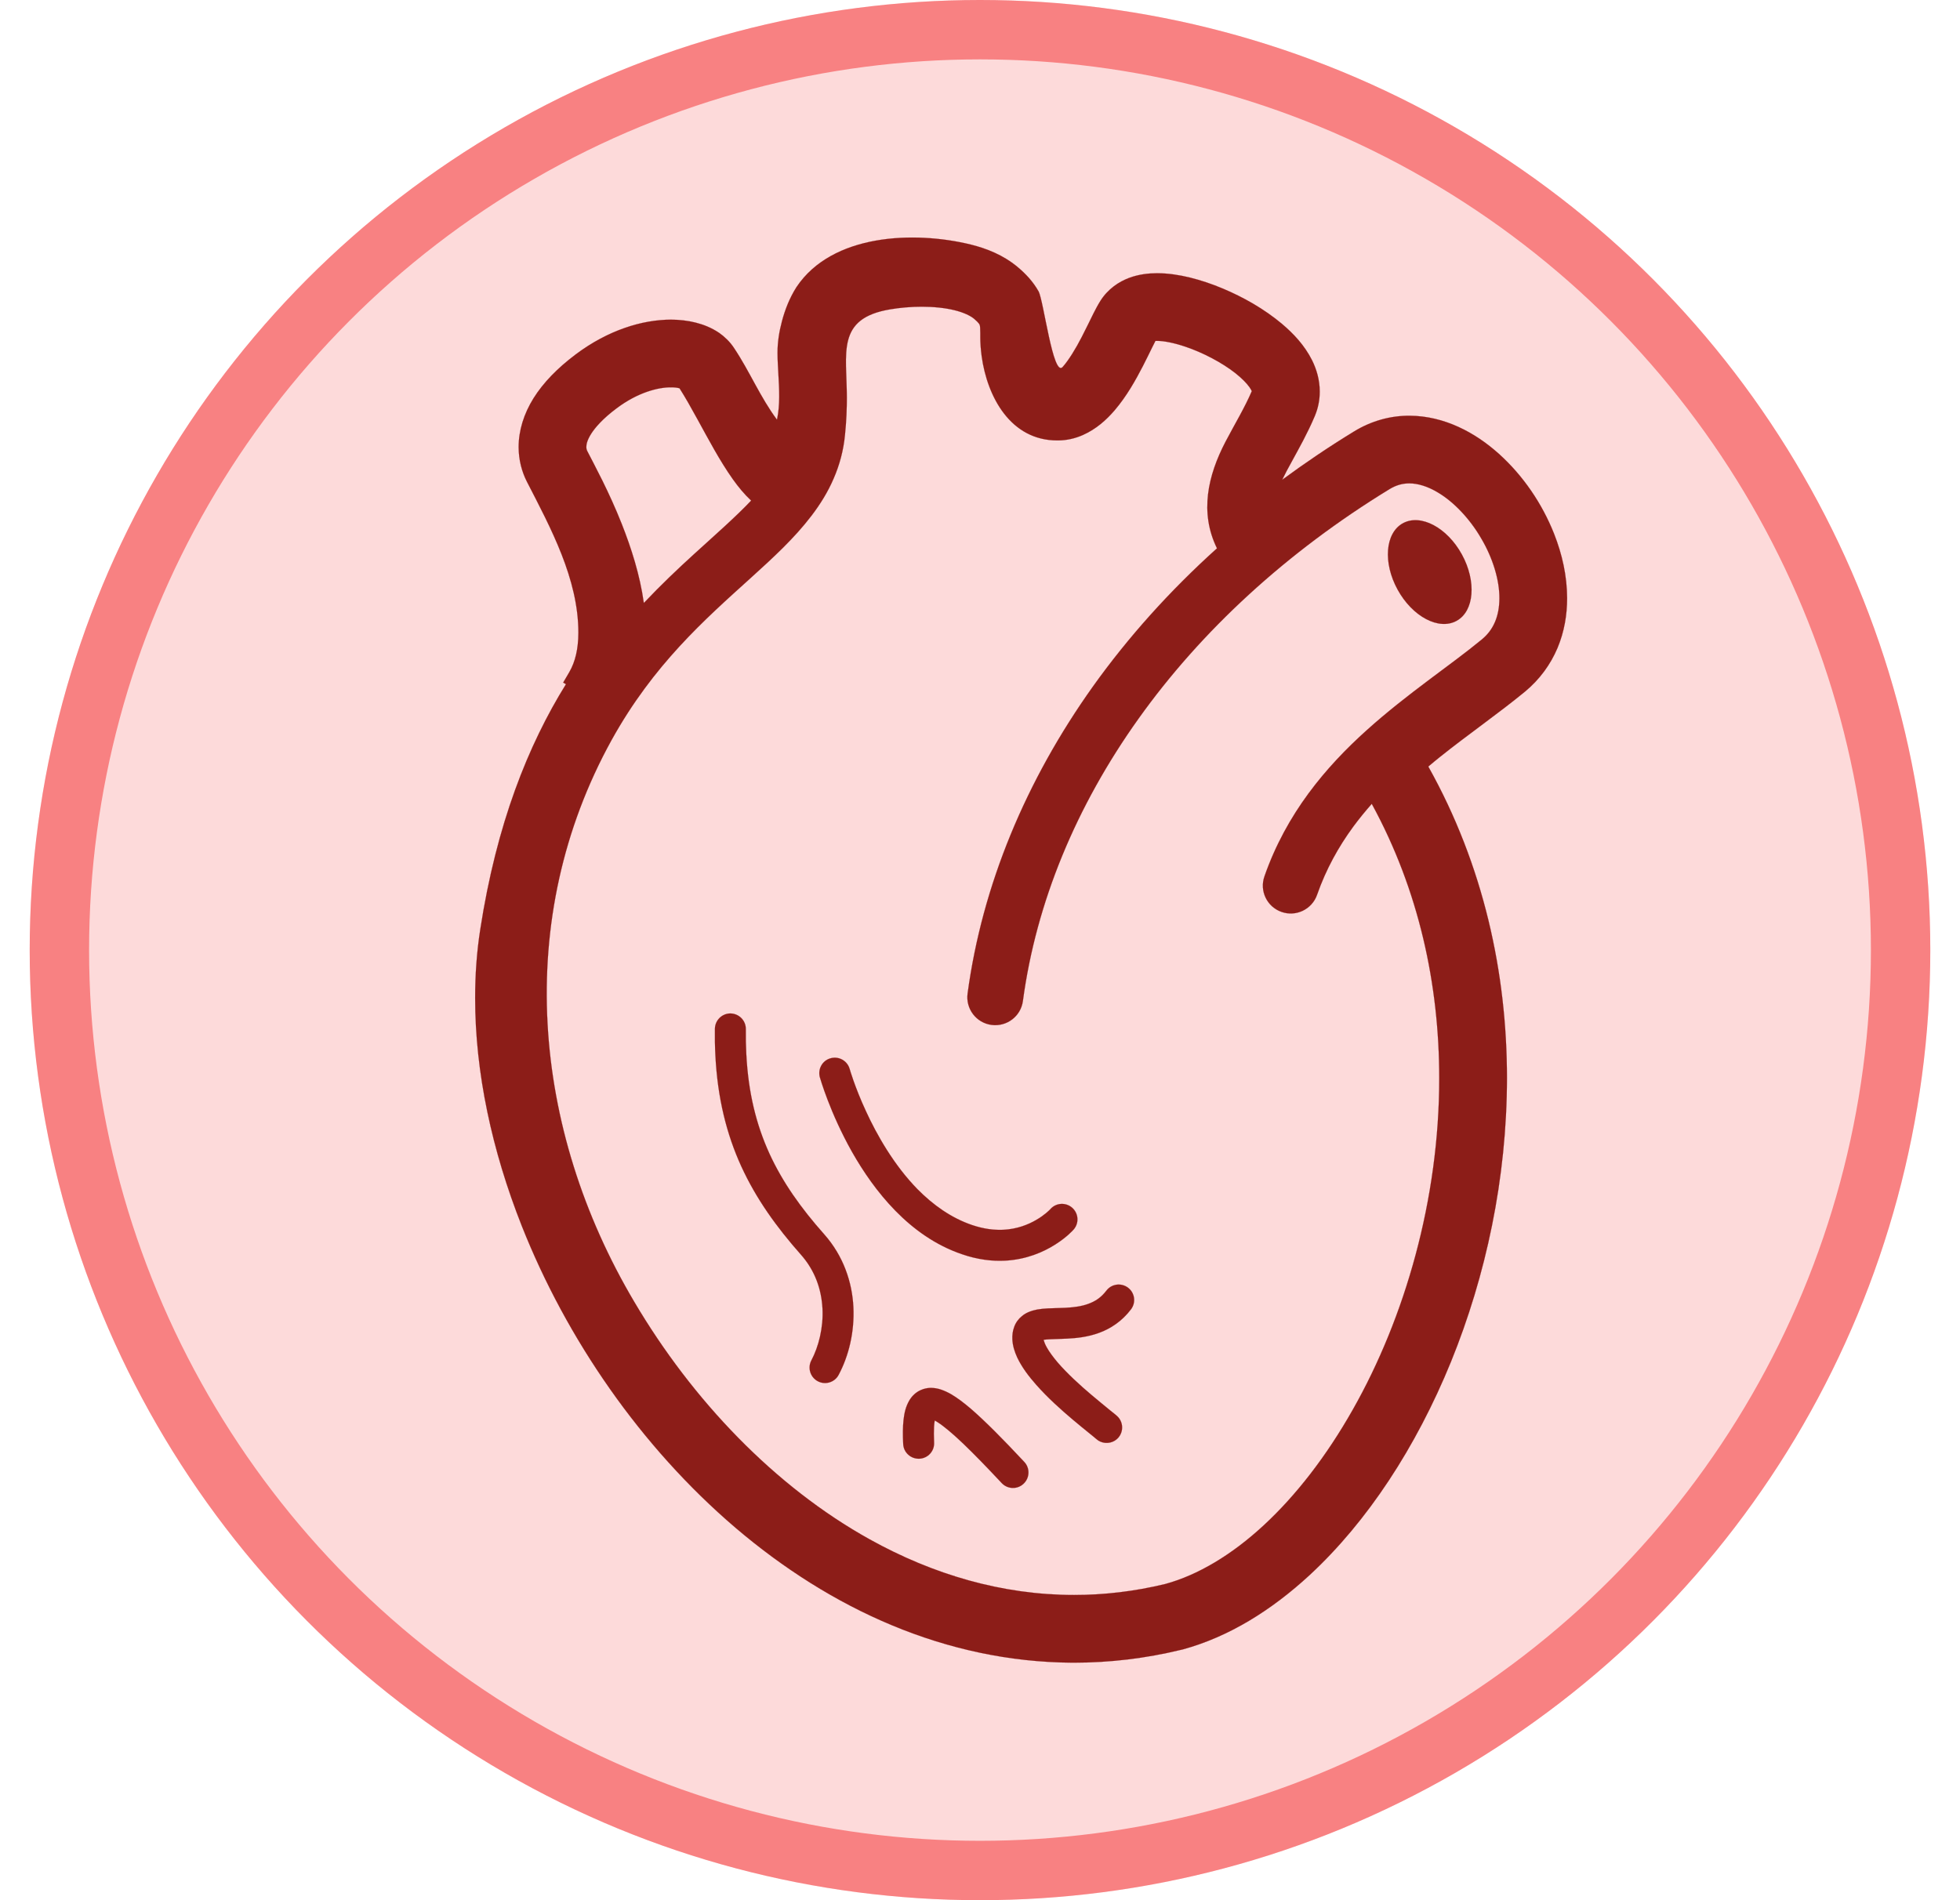 <svg width="33" height="32" viewBox="0 0 33 32" fill="none" xmlns="http://www.w3.org/2000/svg">
<circle cx="16.5" cy="16" r="16" fill="#F54749" fill-opacity="0.2"/>
<circle cx="16.5" cy="16" r="15.5" stroke="#F54749" stroke-opacity="0.6"/>
<path d="M23.62 8.812C23.322 8.976 23.282 9.477 23.532 9.931C23.781 10.384 24.225 10.62 24.524 10.455C24.822 10.292 24.862 9.791 24.613 9.337C24.364 8.883 23.919 8.648 23.62 8.812Z" fill="#8C1D18" stroke="#8C1D18" stroke-width="0.002"/>
<path d="M12.954 19.426C12.734 18.942 12.598 18.405 12.565 17.747C12.558 17.614 12.555 17.475 12.557 17.331C12.559 17.188 12.444 17.07 12.3 17.067C12.157 17.066 12.039 17.181 12.037 17.325C12.035 17.479 12.037 17.629 12.045 17.774C12.081 18.488 12.232 19.097 12.481 19.642C12.73 20.186 13.074 20.665 13.486 21.13C13.726 21.401 13.831 21.718 13.848 22.036C13.865 22.36 13.782 22.681 13.661 22.909C13.594 23.035 13.642 23.192 13.768 23.26C13.895 23.328 14.053 23.28 14.12 23.153C14.288 22.838 14.389 22.435 14.368 22.009C14.347 21.595 14.203 21.153 13.875 20.784C13.485 20.345 13.176 19.91 12.954 19.426Z" fill="#8C1D18" stroke="#8C1D18" stroke-width="0.002"/>
<path d="M16.921 21.23C17.284 21.211 17.57 21.083 17.764 20.96C17.959 20.837 18.064 20.72 18.076 20.706C18.171 20.598 18.16 20.434 18.052 20.339C17.945 20.245 17.781 20.254 17.686 20.361H17.686L17.683 20.365C17.666 20.382 17.583 20.466 17.447 20.544C17.31 20.624 17.125 20.698 16.894 20.71C16.741 20.717 16.567 20.698 16.366 20.63C16.016 20.511 15.711 20.293 15.448 20.027C15.055 19.626 14.764 19.116 14.577 18.707C14.482 18.503 14.414 18.323 14.369 18.197C14.347 18.134 14.331 18.084 14.32 18.05C14.315 18.034 14.311 18.021 14.309 18.013L14.306 18.004L14.305 18.001C14.266 17.863 14.122 17.783 13.984 17.822C13.845 17.86 13.766 18.004 13.804 18.143V18.142C13.808 18.155 13.972 18.736 14.345 19.398C14.533 19.729 14.773 20.081 15.078 20.392C15.381 20.701 15.752 20.971 16.198 21.122C16.458 21.212 16.703 21.241 16.921 21.23Z" fill="#8C1D18" stroke="#8C1D18" stroke-width="0.002"/>
<path d="M16.349 23.727C16.227 23.623 16.118 23.54 16.01 23.477C15.955 23.446 15.901 23.421 15.843 23.401C15.786 23.382 15.722 23.37 15.652 23.373C15.604 23.376 15.552 23.387 15.504 23.409C15.419 23.445 15.353 23.512 15.312 23.581C15.25 23.685 15.227 23.79 15.213 23.909C15.2 24.028 15.199 24.163 15.207 24.319C15.214 24.462 15.337 24.572 15.481 24.565C15.624 24.558 15.735 24.436 15.727 24.292C15.722 24.187 15.722 24.097 15.726 24.027C15.728 23.983 15.733 23.95 15.738 23.921C15.753 23.93 15.77 23.939 15.789 23.952C15.892 24.018 16.04 24.142 16.22 24.314C16.401 24.487 16.616 24.709 16.866 24.976C16.964 25.08 17.129 25.086 17.233 24.987C17.338 24.889 17.344 24.724 17.245 24.619C16.886 24.235 16.592 23.938 16.349 23.727Z" fill="#8C1D18" stroke="#8C1D18" stroke-width="0.002"/>
<path d="M18.628 21.735C18.538 21.853 18.44 21.915 18.325 21.957C18.21 22 18.077 22.017 17.938 22.024C17.842 22.029 17.743 22.029 17.645 22.034C17.585 22.037 17.525 22.042 17.463 22.053C17.417 22.062 17.368 22.075 17.318 22.096C17.28 22.112 17.241 22.134 17.205 22.165C17.149 22.209 17.101 22.274 17.076 22.345C17.049 22.416 17.042 22.488 17.045 22.557C17.051 22.668 17.084 22.767 17.127 22.861C17.205 23.025 17.318 23.175 17.447 23.321C17.64 23.539 17.867 23.743 18.062 23.907C18.16 23.99 18.248 24.061 18.318 24.118C18.354 24.146 18.385 24.171 18.409 24.192C18.433 24.211 18.451 24.226 18.458 24.233C18.564 24.328 18.729 24.32 18.826 24.214C18.922 24.106 18.913 23.942 18.807 23.846C18.776 23.819 18.741 23.79 18.692 23.752C18.61 23.684 18.497 23.593 18.372 23.487C18.184 23.328 17.973 23.135 17.813 22.951C17.734 22.858 17.668 22.769 17.625 22.692C17.595 22.639 17.579 22.595 17.57 22.563C17.596 22.559 17.63 22.556 17.672 22.554C17.75 22.55 17.852 22.549 17.965 22.543C18.126 22.535 18.313 22.516 18.504 22.446C18.695 22.377 18.89 22.251 19.042 22.05C19.129 21.936 19.107 21.772 18.993 21.686C18.879 21.599 18.715 21.62 18.628 21.735Z" fill="#8C1D18" stroke="#8C1D18" stroke-width="0.002"/>
<path d="M17.485 4.906L17.486 4.907L17.485 4.905L17.485 4.906Z" fill="#8C1D18" stroke="#8C1D18" stroke-width="0.002"/>
<path d="M26.166 8.99C25.963 8.478 25.643 8.009 25.238 7.644C25.034 7.461 24.808 7.304 24.555 7.189C24.306 7.075 24.026 7.002 23.731 7.001H23.722C23.41 7.001 23.09 7.087 22.801 7.264C22.38 7.521 21.976 7.794 21.588 8.08C21.635 7.984 21.69 7.877 21.756 7.76C21.872 7.547 22.012 7.301 22.134 7.013L22.137 7.007L22.139 7.001C22.193 6.872 22.22 6.735 22.22 6.595C22.22 6.393 22.164 6.214 22.09 6.065C21.962 5.812 21.778 5.618 21.583 5.453C21.287 5.205 20.937 5.005 20.58 4.856C20.401 4.781 20.219 4.72 20.038 4.675C20.035 4.675 20.033 4.674 20.03 4.673C19.852 4.63 19.671 4.602 19.482 4.601C19.338 4.602 19.177 4.618 19.01 4.68C18.926 4.712 18.837 4.757 18.753 4.821C18.668 4.886 18.589 4.968 18.527 5.067C18.481 5.141 18.445 5.21 18.409 5.281C18.348 5.404 18.283 5.54 18.213 5.675C18.113 5.871 17.989 6.072 17.891 6.181C17.73 6.358 17.57 5.056 17.486 4.907C17.395 4.745 17.271 4.611 17.129 4.493C16.887 4.293 16.612 4.185 16.343 4.118C15.393 3.886 14.011 3.935 13.41 4.835C13.288 5.027 13.215 5.225 13.166 5.408C13.117 5.591 13.091 5.767 13.091 5.939C13.091 6.059 13.099 6.171 13.105 6.292C13.12 6.556 13.136 6.814 13.082 7.068C12.801 6.692 12.62 6.251 12.359 5.861C12.287 5.751 12.198 5.67 12.11 5.607C11.979 5.518 11.842 5.465 11.709 5.432C11.575 5.398 11.437 5.384 11.296 5.383C11.051 5.384 10.788 5.428 10.517 5.523C10.247 5.617 9.967 5.763 9.696 5.966C9.382 6.202 9.147 6.445 8.983 6.706C8.82 6.968 8.732 7.25 8.732 7.531C8.733 7.746 8.786 7.944 8.871 8.111C9.272 8.89 9.739 9.752 9.738 10.654V10.658C9.737 10.929 9.686 11.145 9.584 11.321L9.482 11.495L9.529 11.522C8.893 12.546 8.36 13.875 8.086 15.653C8.027 16.03 8 16.417 8 16.808C8 18.063 8.283 19.375 8.785 20.645C9.54 22.549 10.787 24.364 12.382 25.727C13.18 26.407 14.066 26.975 15.024 27.373C15.972 27.767 16.991 27.994 18.054 28H18.085C18.679 28 19.285 27.93 19.896 27.781L19.903 27.78C19.903 27.78 19.912 27.777 19.914 27.777C20.689 27.565 21.407 27.119 22.053 26.522C23.022 25.624 23.841 24.375 24.43 22.932C25.017 21.487 25.372 19.844 25.372 18.152C25.372 16.389 24.979 14.572 24.048 12.909C24.113 12.855 24.177 12.8 24.243 12.748C24.723 12.364 25.226 12.017 25.675 11.648C25.923 11.443 26.107 11.188 26.223 10.913C26.338 10.639 26.385 10.353 26.385 10.074C26.384 9.698 26.301 9.332 26.166 8.99ZM9.95 7.31C10.019 7.2 10.15 7.049 10.379 6.878C10.559 6.742 10.735 6.653 10.893 6.598C11.051 6.543 11.191 6.522 11.296 6.523C11.362 6.522 11.413 6.531 11.441 6.539C11.535 6.686 11.639 6.87 11.747 7.068C11.929 7.399 12.12 7.762 12.337 8.068C12.431 8.2 12.53 8.321 12.647 8.43C12.387 8.705 12.054 8.996 11.684 9.333C11.416 9.577 11.13 9.848 10.84 10.155C10.774 9.681 10.628 9.228 10.469 8.825C10.362 8.554 10.247 8.307 10.143 8.095C10.039 7.885 9.946 7.71 9.885 7.591C9.878 7.576 9.872 7.558 9.872 7.527C9.872 7.488 9.881 7.421 9.95 7.31ZM25.172 10.471C25.124 10.584 25.056 10.68 24.95 10.768C24.424 11.203 23.701 11.676 23.011 12.297C22.665 12.608 22.328 12.958 22.03 13.363C21.732 13.768 21.473 14.231 21.289 14.759C21.203 15.004 21.332 15.271 21.577 15.357C21.821 15.443 22.089 15.314 22.175 15.069C22.326 14.637 22.536 14.26 22.786 13.919C22.884 13.787 22.988 13.659 23.096 13.537C23.891 14.992 24.232 16.583 24.232 18.155C24.234 20.193 23.655 22.191 22.775 23.742C22.336 24.518 21.823 25.182 21.279 25.685C20.737 26.187 20.168 26.525 19.62 26.675C19.099 26.801 18.587 26.86 18.085 26.86C16.872 26.86 15.712 26.517 14.644 25.924C13.043 25.035 11.656 23.578 10.68 21.925C8.956 19.016 8.634 15.474 10.299 12.459C11.002 11.191 11.866 10.433 12.632 9.74C13.014 9.394 13.374 9.065 13.665 8.682C13.811 8.49 13.939 8.285 14.036 8.058C14.135 7.831 14.202 7.584 14.227 7.32C14.251 7.088 14.258 6.881 14.258 6.697C14.258 5.943 14.073 5.361 14.99 5.209C15.156 5.181 15.34 5.165 15.52 5.165C15.72 5.165 15.914 5.185 16.071 5.224C16.228 5.262 16.345 5.321 16.4 5.368C16.444 5.405 16.469 5.432 16.481 5.448C16.498 5.473 16.493 5.467 16.497 5.48C16.501 5.492 16.505 5.53 16.505 5.606C16.505 5.628 16.505 5.653 16.505 5.681C16.505 5.771 16.512 5.877 16.528 5.998C16.621 6.68 17.014 7.42 17.805 7.417C17.959 7.418 18.107 7.382 18.234 7.325C18.458 7.225 18.625 7.073 18.764 6.913C18.97 6.672 19.12 6.402 19.242 6.166C19.302 6.049 19.355 5.94 19.398 5.852C19.419 5.81 19.438 5.772 19.454 5.741L19.483 5.741C19.584 5.739 19.764 5.772 19.957 5.838C20.247 5.935 20.572 6.105 20.796 6.281C20.907 6.368 20.992 6.456 21.037 6.52C21.058 6.55 21.07 6.573 21.076 6.587C20.959 6.862 20.792 7.137 20.634 7.438C20.335 8.011 20.195 8.632 20.49 9.234C19.696 9.949 18.997 10.728 18.405 11.556C17.274 13.142 16.537 14.906 16.291 16.732C16.257 16.989 16.437 17.226 16.694 17.26C16.951 17.294 17.187 17.115 17.222 16.858C17.445 15.198 18.117 13.576 19.17 12.101C20.222 10.626 21.657 9.3 23.395 8.237C23.511 8.167 23.614 8.141 23.727 8.14C23.869 8.14 24.035 8.188 24.212 8.295C24.477 8.452 24.749 8.738 24.94 9.069C25.135 9.399 25.247 9.77 25.245 10.074C25.245 10.225 25.22 10.357 25.172 10.471Z" fill="#8C1D18"/>
<path d="M20.038 4.675C20.219 4.72 20.401 4.781 20.58 4.856C20.937 5.005 21.287 5.205 21.583 5.453C21.778 5.618 21.962 5.812 22.09 6.065C22.164 6.214 22.22 6.393 22.22 6.595C22.22 6.735 22.193 6.872 22.139 7.001L22.137 7.007L22.134 7.013C22.012 7.301 21.872 7.547 21.756 7.76C21.69 7.877 21.635 7.984 21.588 8.08C21.976 7.794 22.38 7.521 22.801 7.264C23.09 7.087 23.41 7.001 23.722 7.001H23.731C24.026 7.002 24.306 7.075 24.555 7.189C24.808 7.304 25.034 7.461 25.238 7.644C25.643 8.009 25.963 8.478 26.166 8.99C26.301 9.332 26.384 9.698 26.385 10.074C26.385 10.353 26.338 10.639 26.223 10.913C26.107 11.188 25.923 11.443 25.675 11.648C25.226 12.017 24.723 12.364 24.243 12.748C24.177 12.8 24.113 12.855 24.048 12.909C24.979 14.572 25.372 16.389 25.372 18.152C25.372 19.844 25.017 21.487 24.43 22.932C23.841 24.375 23.022 25.624 22.053 26.522C21.407 27.119 20.689 27.565 19.914 27.777C19.912 27.777 19.903 27.78 19.903 27.78L19.896 27.781C19.285 27.93 18.679 28 18.085 28H18.054C16.991 27.994 15.972 27.767 15.024 27.373C14.066 26.975 13.18 26.407 12.382 25.727C10.787 24.364 9.54 22.549 8.785 20.645C8.283 19.375 8 18.063 8 16.808C8 16.417 8.027 16.03 8.086 15.653C8.36 13.875 8.893 12.546 9.529 11.522L9.482 11.495L9.584 11.321C9.686 11.145 9.737 10.929 9.738 10.658V10.654C9.739 9.752 9.272 8.89 8.871 8.111C8.786 7.944 8.733 7.746 8.732 7.531C8.732 7.25 8.82 6.968 8.983 6.706C9.147 6.445 9.382 6.202 9.696 5.966C9.967 5.763 10.247 5.617 10.517 5.523C10.788 5.428 11.051 5.384 11.296 5.383C11.437 5.384 11.575 5.398 11.709 5.432C11.842 5.465 11.979 5.518 12.11 5.607C12.198 5.67 12.287 5.751 12.359 5.861C12.62 6.251 12.801 6.692 13.082 7.068C13.136 6.814 13.12 6.556 13.105 6.292C13.099 6.171 13.091 6.059 13.091 5.939C13.091 5.767 13.117 5.591 13.166 5.408C13.215 5.225 13.288 5.027 13.41 4.835M20.038 4.675L20.032 4.674M20.038 4.675C20.035 4.675 20.033 4.674 20.03 4.673C19.852 4.63 19.671 4.602 19.482 4.601C19.338 4.602 19.177 4.618 19.01 4.68C18.926 4.712 18.837 4.757 18.753 4.821C18.668 4.886 18.589 4.968 18.527 5.067C18.481 5.141 18.445 5.21 18.409 5.281C18.348 5.404 18.283 5.54 18.213 5.675M18.213 5.675L18.211 5.68M18.213 5.675C18.113 5.871 17.989 6.072 17.891 6.181C17.73 6.358 17.57 5.056 17.486 4.907C17.395 4.745 17.271 4.611 17.129 4.493C16.887 4.293 16.612 4.185 16.343 4.118C15.393 3.886 14.011 3.935 13.41 4.835M13.41 4.835L13.409 4.836M9.95 7.31C10.019 7.2 10.15 7.049 10.379 6.878C10.559 6.742 10.735 6.653 10.893 6.598C11.051 6.543 11.191 6.522 11.296 6.523C11.362 6.522 11.413 6.531 11.441 6.539C11.535 6.686 11.639 6.87 11.747 7.068C11.929 7.399 12.12 7.762 12.337 8.068C12.431 8.2 12.53 8.321 12.647 8.43C12.387 8.705 12.054 8.996 11.684 9.333C11.416 9.577 11.13 9.848 10.84 10.155C10.774 9.681 10.628 9.228 10.469 8.825C10.362 8.554 10.247 8.307 10.143 8.095C10.039 7.885 9.946 7.71 9.885 7.591C9.878 7.576 9.872 7.558 9.872 7.527C9.872 7.488 9.881 7.421 9.95 7.31ZM25.172 10.471C25.124 10.584 25.056 10.68 24.95 10.768C24.424 11.203 23.701 11.676 23.011 12.297C22.665 12.608 22.328 12.958 22.03 13.363C21.732 13.768 21.473 14.231 21.289 14.759C21.203 15.004 21.332 15.271 21.577 15.357C21.821 15.443 22.089 15.314 22.175 15.069C22.326 14.637 22.536 14.26 22.786 13.919C22.884 13.787 22.988 13.659 23.096 13.537C23.891 14.992 24.232 16.583 24.232 18.155C24.234 20.193 23.655 22.191 22.775 23.742C22.336 24.518 21.823 25.182 21.279 25.685C20.737 26.187 20.168 26.525 19.62 26.675C19.099 26.801 18.587 26.86 18.085 26.86C16.872 26.86 15.712 26.517 14.644 25.924C13.043 25.035 11.656 23.578 10.68 21.925C8.956 19.016 8.634 15.474 10.299 12.459C11.002 11.191 11.866 10.433 12.632 9.74C13.014 9.394 13.374 9.065 13.665 8.682C13.811 8.49 13.939 8.285 14.036 8.058C14.135 7.831 14.202 7.584 14.227 7.32C14.251 7.088 14.258 6.881 14.258 6.697C14.258 5.943 14.073 5.361 14.99 5.209C15.156 5.181 15.34 5.165 15.52 5.165C15.72 5.165 15.914 5.185 16.071 5.224C16.228 5.262 16.345 5.321 16.4 5.368C16.444 5.405 16.469 5.432 16.481 5.448C16.498 5.473 16.493 5.467 16.497 5.48C16.501 5.492 16.505 5.53 16.505 5.606C16.505 5.628 16.505 5.653 16.505 5.681C16.505 5.771 16.512 5.877 16.528 5.998C16.621 6.68 17.014 7.42 17.805 7.417C17.959 7.418 18.107 7.382 18.234 7.325C18.458 7.225 18.625 7.073 18.764 6.913C18.97 6.672 19.12 6.402 19.242 6.166C19.302 6.049 19.355 5.94 19.398 5.852C19.419 5.81 19.438 5.772 19.454 5.741L19.483 5.741C19.584 5.739 19.764 5.772 19.957 5.838C20.247 5.935 20.572 6.105 20.796 6.281C20.907 6.368 20.992 6.456 21.037 6.52C21.058 6.55 21.07 6.573 21.076 6.587C20.959 6.862 20.792 7.137 20.634 7.438C20.335 8.011 20.195 8.632 20.49 9.234C19.696 9.949 18.997 10.728 18.405 11.556C17.274 13.142 16.537 14.906 16.291 16.732C16.257 16.989 16.437 17.226 16.694 17.26C16.951 17.294 17.187 17.115 17.222 16.858C17.445 15.198 18.117 13.576 19.17 12.101C20.222 10.626 21.657 9.3 23.395 8.237C23.511 8.167 23.614 8.141 23.727 8.14C23.869 8.14 24.035 8.188 24.212 8.295C24.477 8.452 24.749 8.738 24.94 9.069C25.135 9.399 25.247 9.77 25.245 10.074C25.245 10.225 25.22 10.357 25.172 10.471Z" stroke="#8C1D18" stroke-width="0.002"/>
<path d="M25.244 7.649L25.238 7.644C25.238 7.644 25.239 7.644 25.239 7.644L25.244 7.649Z" fill="#8C1D18" stroke="#8C1D18" stroke-width="0.002"/>
</svg>

